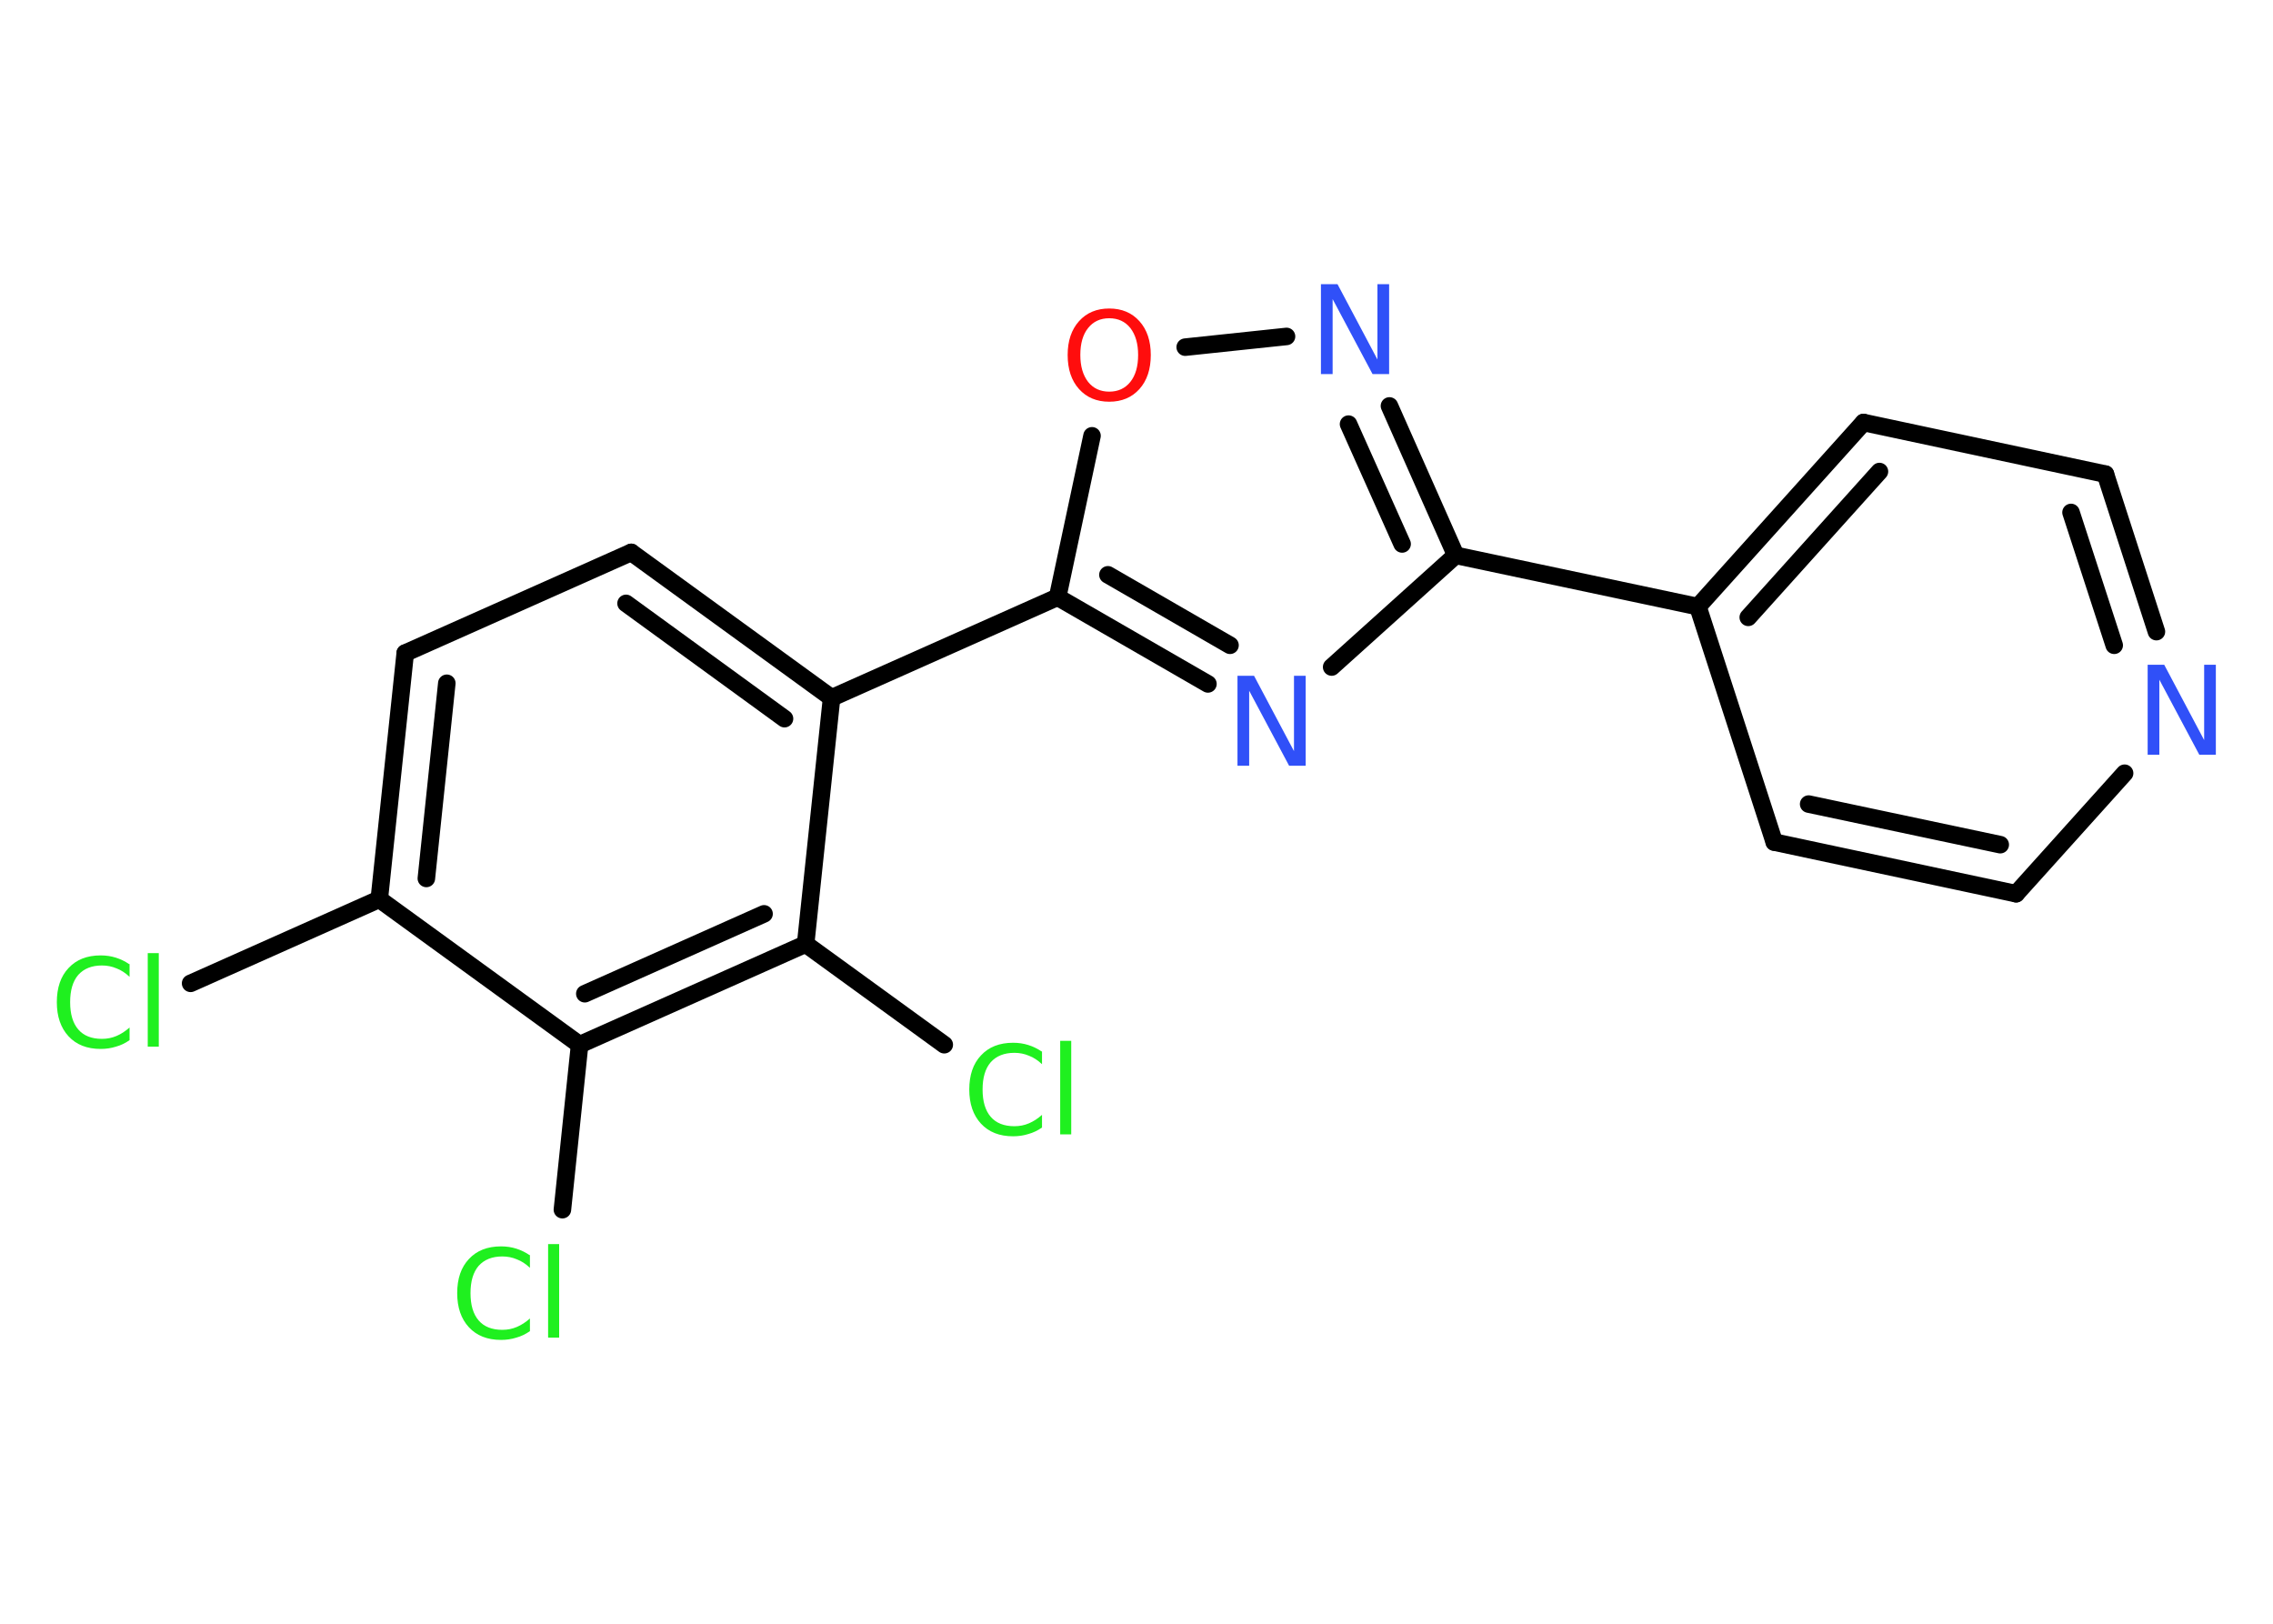 <?xml version='1.0' encoding='UTF-8'?>
<!DOCTYPE svg PUBLIC "-//W3C//DTD SVG 1.1//EN" "http://www.w3.org/Graphics/SVG/1.1/DTD/svg11.dtd">
<svg version='1.2' xmlns='http://www.w3.org/2000/svg' xmlns:xlink='http://www.w3.org/1999/xlink' width='70.0mm' height='50.0mm' viewBox='0 0 70.0 50.0'>
  <desc>Generated by the Chemistry Development Kit (http://github.com/cdk)</desc>
  <g stroke-linecap='round' stroke-linejoin='round' stroke='#000000' stroke-width='.54' fill='#1FF01F'>
    <rect x='.0' y='.0' width='70.0' height='50.0' fill='#FFFFFF' stroke='none'/>
    <g id='mol1' class='mol'>
      <line id='mol1bnd1' class='bond' x1='5.87' y1='30.28' x2='11.68' y2='27.69'/>
      <g id='mol1bnd2' class='bond'>
        <line x1='12.48' y1='20.11' x2='11.68' y2='27.69'/>
        <line x1='13.76' y1='21.04' x2='13.13' y2='27.05'/>
      </g>
      <line id='mol1bnd3' class='bond' x1='12.48' y1='20.11' x2='19.44' y2='17.01'/>
      <g id='mol1bnd4' class='bond'>
        <line x1='25.61' y1='21.49' x2='19.44' y2='17.01'/>
        <line x1='24.16' y1='22.13' x2='19.28' y2='18.58'/>
      </g>
      <line id='mol1bnd5' class='bond' x1='25.61' y1='21.49' x2='32.57' y2='18.39'/>
      <g id='mol1bnd6' class='bond'>
        <line x1='32.57' y1='18.39' x2='37.2' y2='21.06'/>
        <line x1='34.12' y1='17.7' x2='37.88' y2='19.87'/>
      </g>
      <line id='mol1bnd7' class='bond' x1='41.01' y1='20.54' x2='44.83' y2='17.1'/>
      <line id='mol1bnd8' class='bond' x1='44.83' y1='17.1' x2='52.29' y2='18.68'/>
      <g id='mol1bnd9' class='bond'>
        <line x1='57.39' y1='13.01' x2='52.29' y2='18.68'/>
        <line x1='57.88' y1='14.52' x2='53.84' y2='19.01'/>
      </g>
      <line id='mol1bnd10' class='bond' x1='57.39' y1='13.01' x2='64.84' y2='14.6'/>
      <g id='mol1bnd11' class='bond'>
        <line x1='66.41' y1='19.45' x2='64.84' y2='14.6'/>
        <line x1='65.11' y1='19.87' x2='63.78' y2='15.78'/>
      </g>
      <line id='mol1bnd12' class='bond' x1='65.43' y1='23.81' x2='62.09' y2='27.52'/>
      <g id='mol1bnd13' class='bond'>
        <line x1='54.64' y1='25.93' x2='62.09' y2='27.52'/>
        <line x1='55.7' y1='24.76' x2='61.6' y2='26.01'/>
      </g>
      <line id='mol1bnd14' class='bond' x1='52.29' y1='18.68' x2='54.64' y2='25.93'/>
      <g id='mol1bnd15' class='bond'>
        <line x1='44.83' y1='17.1' x2='42.79' y2='12.5'/>
        <line x1='43.18' y1='16.75' x2='41.53' y2='13.06'/>
      </g>
      <line id='mol1bnd16' class='bond' x1='39.62' y1='10.36' x2='36.5' y2='10.69'/>
      <line id='mol1bnd17' class='bond' x1='32.57' y1='18.39' x2='33.63' y2='13.42'/>
      <line id='mol1bnd18' class='bond' x1='25.61' y1='21.49' x2='24.81' y2='29.07'/>
      <line id='mol1bnd19' class='bond' x1='24.81' y1='29.07' x2='29.08' y2='32.17'/>
      <g id='mol1bnd20' class='bond'>
        <line x1='17.85' y1='32.17' x2='24.81' y2='29.07'/>
        <line x1='18.01' y1='30.6' x2='23.53' y2='28.14'/>
      </g>
      <line id='mol1bnd21' class='bond' x1='11.68' y1='27.69' x2='17.85' y2='32.17'/>
      <line id='mol1bnd22' class='bond' x1='17.85' y1='32.17' x2='17.32' y2='37.25'/>
      <path id='mol1atm1' class='atom' d='M3.99 29.68v.4q-.19 -.18 -.4 -.26q-.21 -.09 -.45 -.09q-.47 .0 -.73 .29q-.25 .29 -.25 .84q.0 .55 .25 .84q.25 .29 .73 .29q.24 .0 .45 -.09q.21 -.09 .4 -.26v.39q-.2 .14 -.42 .2q-.22 .07 -.47 .07q-.63 .0 -.99 -.39q-.36 -.39 -.36 -1.05q.0 -.67 .36 -1.05q.36 -.39 .99 -.39q.25 .0 .47 .07q.22 .07 .41 .2zM4.55 29.35h.34v2.88h-.34v-2.88z' stroke='none'/>
      <path id='mol1atm7' class='atom' d='M38.12 20.81h.5l1.23 2.32v-2.32h.36v2.77h-.51l-1.23 -2.31v2.31h-.36v-2.77z' stroke='none' fill='#3050F8'/>
      <path id='mol1atm12' class='atom' d='M66.15 20.47h.5l1.23 2.32v-2.32h.36v2.77h-.51l-1.23 -2.31v2.31h-.36v-2.77z' stroke='none' fill='#3050F8'/>
      <path id='mol1atm15' class='atom' d='M40.69 8.75h.5l1.23 2.32v-2.32h.36v2.77h-.51l-1.23 -2.31v2.31h-.36v-2.77z' stroke='none' fill='#3050F8'/>
      <path id='mol1atm16' class='atom' d='M34.16 9.8q-.41 .0 -.65 .3q-.24 .3 -.24 .83q.0 .52 .24 .83q.24 .3 .65 .3q.41 .0 .65 -.3q.24 -.3 .24 -.83q.0 -.52 -.24 -.83q-.24 -.3 -.65 -.3zM34.16 9.5q.58 .0 .93 .39q.35 .39 .35 1.04q.0 .66 -.35 1.05q-.35 .39 -.93 .39q-.58 .0 -.93 -.39q-.35 -.39 -.35 -1.05q.0 -.65 .35 -1.04q.35 -.39 .93 -.39z' stroke='none' fill='#FF0D0D'/>
      <path id='mol1atm18' class='atom' d='M32.09 32.37v.4q-.19 -.18 -.4 -.26q-.21 -.09 -.45 -.09q-.47 .0 -.73 .29q-.25 .29 -.25 .84q.0 .55 .25 .84q.25 .29 .73 .29q.24 .0 .45 -.09q.21 -.09 .4 -.26v.39q-.2 .14 -.42 .2q-.22 .07 -.47 .07q-.63 .0 -.99 -.39q-.36 -.39 -.36 -1.05q.0 -.67 .36 -1.05q.36 -.39 .99 -.39q.25 .0 .47 .07q.22 .07 .41 .2zM32.65 32.05h.34v2.88h-.34v-2.88z' stroke='none'/>
      <path id='mol1atm20' class='atom' d='M16.32 38.64v.4q-.19 -.18 -.4 -.26q-.21 -.09 -.45 -.09q-.47 .0 -.73 .29q-.25 .29 -.25 .84q.0 .55 .25 .84q.25 .29 .73 .29q.24 .0 .45 -.09q.21 -.09 .4 -.26v.39q-.2 .14 -.42 .2q-.22 .07 -.47 .07q-.63 .0 -.99 -.39q-.36 -.39 -.36 -1.05q.0 -.67 .36 -1.05q.36 -.39 .99 -.39q.25 .0 .47 .07q.22 .07 .41 .2zM16.88 38.31h.34v2.88h-.34v-2.88z' stroke='none'/>
    </g>
  </g>
</svg>
